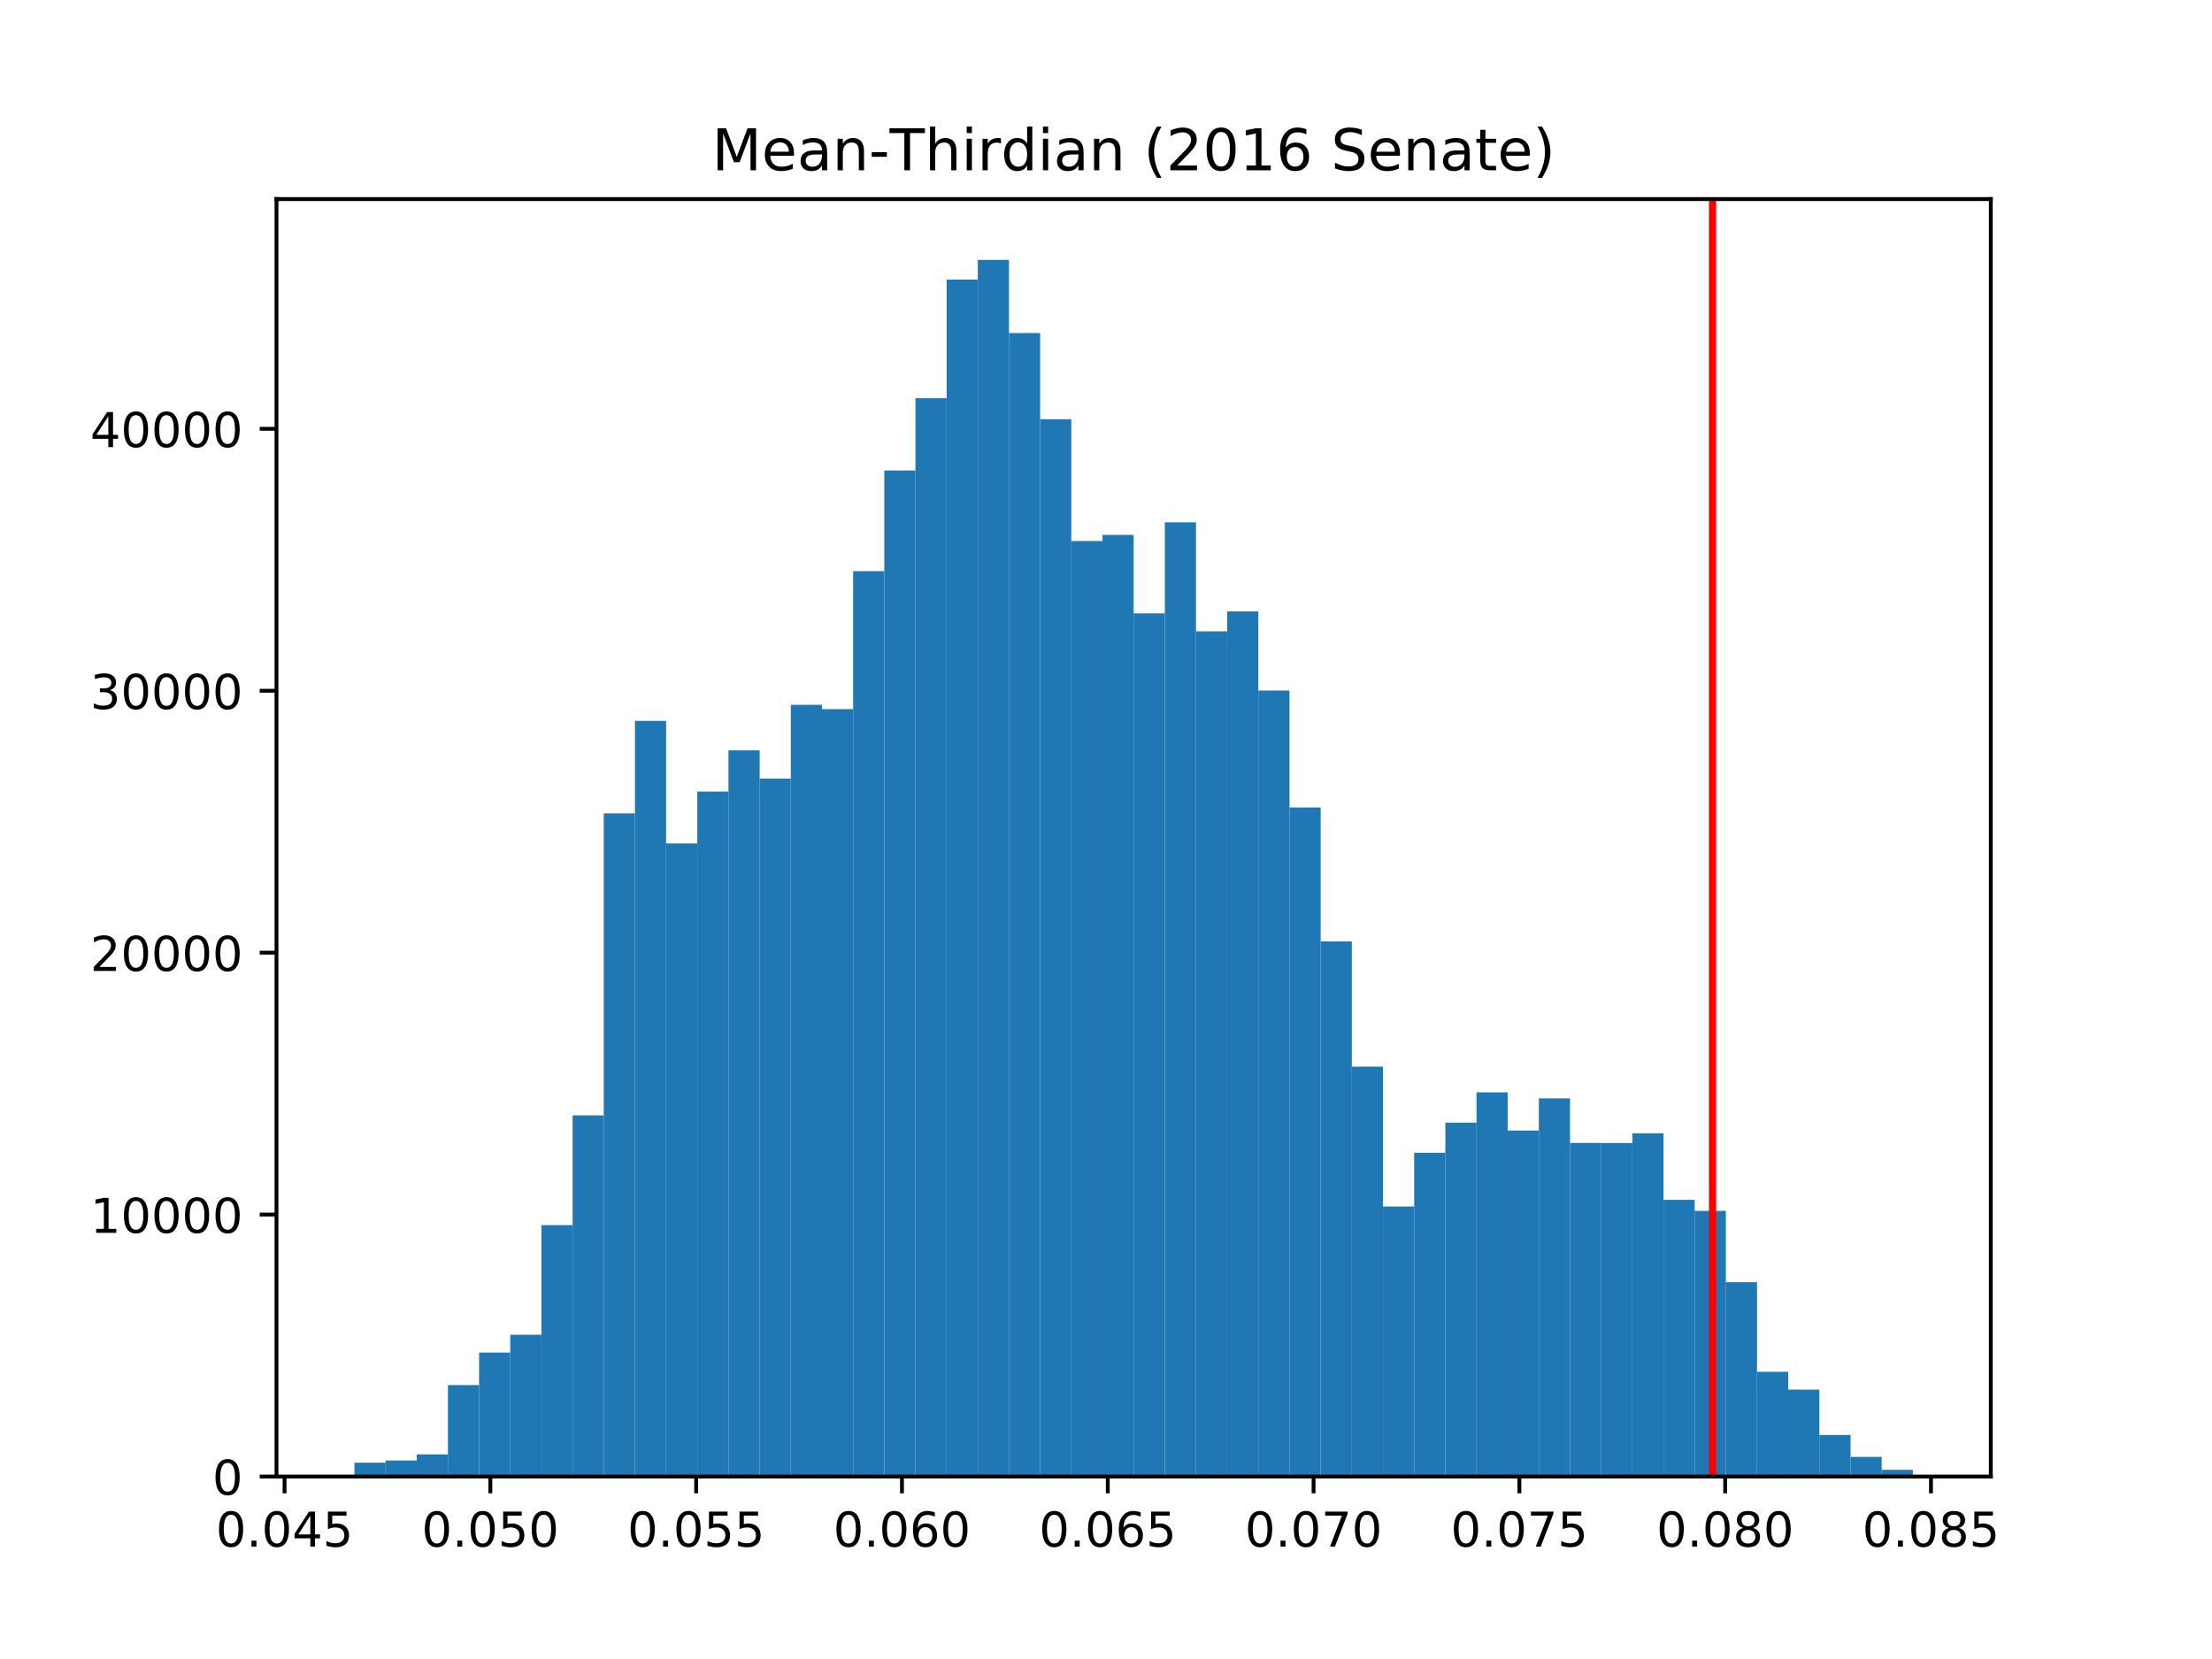 <?xml version="1.0" encoding="utf-8" standalone="no"?>
<!DOCTYPE svg PUBLIC "-//W3C//DTD SVG 1.1//EN"
  "http://www.w3.org/Graphics/SVG/1.1/DTD/svg11.dtd">
<!-- Created with matplotlib (http://matplotlib.org/) -->
<svg height="345.6pt" version="1.1" viewBox="0 0 460.8 345.6" width="460.8pt" xmlns="http://www.w3.org/2000/svg" xmlns:xlink="http://www.w3.org/1999/xlink">
 <defs>
  <style type="text/css">
*{stroke-linecap:butt;stroke-linejoin:round;}
  </style>
 </defs>
 <g id="figure_1">
  <g id="patch_1">
   <path d="M 0 345.6 
L 460.8 345.6 
L 460.8 0 
L 0 0 
z
" style="fill:#ffffff;"/>
  </g>
  <g id="axes_1">
   <g id="patch_2">
    <path d="M 57.6 307.584 
L 414.72 307.584 
L 414.72 41.472 
L 57.6 41.472 
z
" style="fill:#ffffff;"/>
   </g>
   <g id="patch_3">
    <path clip-path="url(#pe1606a719a)" d="M 73.833 307.584 
L 80.326 307.584 
L 80.326 304.709 
L 73.833 304.709 
z
" style="fill:#1f77b4;"/>
   </g>
   <g id="patch_4">
    <path clip-path="url(#pe1606a719a)" d="M 80.326 307.584 
L 86.819 307.584 
L 86.819 304.25 
L 80.326 304.25 
z
" style="fill:#1f77b4;"/>
   </g>
   <g id="patch_5">
    <path clip-path="url(#pe1606a719a)" d="M 86.819 307.584 
L 93.312 307.584 
L 93.312 302.979 
L 86.819 302.979 
z
" style="fill:#1f77b4;"/>
   </g>
   <g id="patch_6">
    <path clip-path="url(#pe1606a719a)" d="M 93.312 307.584 
L 99.805 307.584 
L 99.805 288.536 
L 93.312 288.536 
z
" style="fill:#1f77b4;"/>
   </g>
   <g id="patch_7">
    <path clip-path="url(#pe1606a719a)" d="M 99.805 307.584 
L 106.298 307.584 
L 106.298 281.765 
L 99.805 281.765 
z
" style="fill:#1f77b4;"/>
   </g>
   <g id="patch_8">
    <path clip-path="url(#pe1606a719a)" d="M 106.298 307.584 
L 112.791 307.584 
L 112.791 278.054 
L 106.298 278.054 
z
" style="fill:#1f77b4;"/>
   </g>
   <g id="patch_9">
    <path clip-path="url(#pe1606a719a)" d="M 112.791 307.584 
L 119.284 307.584 
L 119.284 255.225 
L 112.791 255.225 
z
" style="fill:#1f77b4;"/>
   </g>
   <g id="patch_10">
    <path clip-path="url(#pe1606a719a)" d="M 119.284 307.584 
L 125.777 307.584 
L 125.777 232.352 
L 119.284 232.352 
z
" style="fill:#1f77b4;"/>
   </g>
   <g id="patch_11">
    <path clip-path="url(#pe1606a719a)" d="M 125.777 307.584 
L 132.271 307.584 
L 132.271 169.452 
L 125.777 169.452 
z
" style="fill:#1f77b4;"/>
   </g>
   <g id="patch_12">
    <path clip-path="url(#pe1606a719a)" d="M 132.271 307.584 
L 138.764 307.584 
L 138.764 150.17 
L 132.271 150.17 
z
" style="fill:#1f77b4;"/>
   </g>
   <g id="patch_13">
    <path clip-path="url(#pe1606a719a)" d="M 138.764 307.584 
L 145.257 307.584 
L 145.257 175.711 
L 138.764 175.711 
z
" style="fill:#1f77b4;"/>
   </g>
   <g id="patch_14">
    <path clip-path="url(#pe1606a719a)" d="M 145.257 307.584 
L 151.75 307.584 
L 151.75 164.891 
L 145.257 164.891 
z
" style="fill:#1f77b4;"/>
   </g>
   <g id="patch_15">
    <path clip-path="url(#pe1606a719a)" d="M 151.75 307.584 
L 158.243 307.584 
L 158.243 156.313 
L 151.75 156.313 
z
" style="fill:#1f77b4;"/>
   </g>
   <g id="patch_16">
    <path clip-path="url(#pe1606a719a)" d="M 158.243 307.584 
L 164.736 307.584 
L 164.736 162.19 
L 158.243 162.19 
z
" style="fill:#1f77b4;"/>
   </g>
   <g id="patch_17">
    <path clip-path="url(#pe1606a719a)" d="M 164.736 307.584 
L 171.229 307.584 
L 171.229 146.83 
L 164.736 146.83 
z
" style="fill:#1f77b4;"/>
   </g>
   <g id="patch_18">
    <path clip-path="url(#pe1606a719a)" d="M 171.229 307.584 
L 177.722 307.584 
L 177.722 147.72 
L 171.229 147.72 
z
" style="fill:#1f77b4;"/>
   </g>
   <g id="patch_19">
    <path clip-path="url(#pe1606a719a)" d="M 177.722 307.584 
L 184.215 307.584 
L 184.215 118.987 
L 177.722 118.987 
z
" style="fill:#1f77b4;"/>
   </g>
   <g id="patch_20">
    <path clip-path="url(#pe1606a719a)" d="M 184.215 307.584 
L 190.708 307.584 
L 190.708 98.013 
L 184.215 98.013 
z
" style="fill:#1f77b4;"/>
   </g>
   <g id="patch_21">
    <path clip-path="url(#pe1606a719a)" d="M 190.708 307.584 
L 197.201 307.584 
L 197.201 82.959 
L 190.708 82.959 
z
" style="fill:#1f77b4;"/>
   </g>
   <g id="patch_22">
    <path clip-path="url(#pe1606a719a)" d="M 197.201 307.584 
L 203.695 307.584 
L 203.695 58.247 
L 197.201 58.247 
z
" style="fill:#1f77b4;"/>
   </g>
   <g id="patch_23">
    <path clip-path="url(#pe1606a719a)" d="M 203.695 307.584 
L 210.188 307.584 
L 210.188 54.144 
L 203.695 54.144 
z
" style="fill:#1f77b4;"/>
   </g>
   <g id="patch_24">
    <path clip-path="url(#pe1606a719a)" d="M 210.188 307.584 
L 216.681 307.584 
L 216.681 69.373 
L 210.188 69.373 
z
" style="fill:#1f77b4;"/>
   </g>
   <g id="patch_25">
    <path clip-path="url(#pe1606a719a)" d="M 216.681 307.584 
L 223.174 307.584 
L 223.174 87.335 
L 216.681 87.335 
z
" style="fill:#1f77b4;"/>
   </g>
   <g id="patch_26">
    <path clip-path="url(#pe1606a719a)" d="M 223.174 307.584 
L 229.667 307.584 
L 229.667 112.707 
L 223.174 112.707 
z
" style="fill:#1f77b4;"/>
   </g>
   <g id="patch_27">
    <path clip-path="url(#pe1606a719a)" d="M 229.667 307.584 
L 236.16 307.584 
L 236.16 111.424 
L 229.667 111.424 
z
" style="fill:#1f77b4;"/>
   </g>
   <g id="patch_28">
    <path clip-path="url(#pe1606a719a)" d="M 236.16 307.584 
L 242.653 307.584 
L 242.653 127.782 
L 236.16 127.782 
z
" style="fill:#1f77b4;"/>
   </g>
   <g id="patch_29">
    <path clip-path="url(#pe1606a719a)" d="M 242.653 307.584 
L 249.146 307.584 
L 249.146 108.811 
L 242.653 108.811 
z
" style="fill:#1f77b4;"/>
   </g>
   <g id="patch_30">
    <path clip-path="url(#pe1606a719a)" d="M 249.146 307.584 
L 255.639 307.584 
L 255.639 131.52 
L 249.146 131.52 
z
" style="fill:#1f77b4;"/>
   </g>
   <g id="patch_31">
    <path clip-path="url(#pe1606a719a)" d="M 255.639 307.584 
L 262.132 307.584 
L 262.132 127.362 
L 255.639 127.362 
z
" style="fill:#1f77b4;"/>
   </g>
   <g id="patch_32">
    <path clip-path="url(#pe1606a719a)" d="M 262.132 307.584 
L 268.625 307.584 
L 268.625 143.857 
L 262.132 143.857 
z
" style="fill:#1f77b4;"/>
   </g>
   <g id="patch_33">
    <path clip-path="url(#pe1606a719a)" d="M 268.625 307.584 
L 275.119 307.584 
L 275.119 168.208 
L 268.625 168.208 
z
" style="fill:#1f77b4;"/>
   </g>
   <g id="patch_34">
    <path clip-path="url(#pe1606a719a)" d="M 275.119 307.584 
L 281.612 307.584 
L 281.612 196.117 
L 275.119 196.117 
z
" style="fill:#1f77b4;"/>
   </g>
   <g id="patch_35">
    <path clip-path="url(#pe1606a719a)" d="M 281.612 307.584 
L 288.105 307.584 
L 288.105 222.209 
L 281.612 222.209 
z
" style="fill:#1f77b4;"/>
   </g>
   <g id="patch_36">
    <path clip-path="url(#pe1606a719a)" d="M 288.105 307.584 
L 294.598 307.584 
L 294.598 251.335 
L 288.105 251.335 
z
" style="fill:#1f77b4;"/>
   </g>
   <g id="patch_37">
    <path clip-path="url(#pe1606a719a)" d="M 294.598 307.584 
L 301.091 307.584 
L 301.091 240.139 
L 294.598 240.139 
z
" style="fill:#1f77b4;"/>
   </g>
   <g id="patch_38">
    <path clip-path="url(#pe1606a719a)" d="M 301.091 307.584 
L 307.584 307.584 
L 307.584 233.875 
L 301.091 233.875 
z
" style="fill:#1f77b4;"/>
   </g>
   <g id="patch_39">
    <path clip-path="url(#pe1606a719a)" d="M 307.584 307.584 
L 314.077 307.584 
L 314.077 227.567 
L 307.584 227.567 
z
" style="fill:#1f77b4;"/>
   </g>
   <g id="patch_40">
    <path clip-path="url(#pe1606a719a)" d="M 314.077 307.584 
L 320.57 307.584 
L 320.57 235.512 
L 314.077 235.512 
z
" style="fill:#1f77b4;"/>
   </g>
   <g id="patch_41">
    <path clip-path="url(#pe1606a719a)" d="M 320.57 307.584 
L 327.063 307.584 
L 327.063 228.817 
L 320.57 228.817 
z
" style="fill:#1f77b4;"/>
   </g>
   <g id="patch_42">
    <path clip-path="url(#pe1606a719a)" d="M 327.063 307.584 
L 333.556 307.584 
L 333.556 238.092 
L 327.063 238.092 
z
" style="fill:#1f77b4;"/>
   </g>
   <g id="patch_43">
    <path clip-path="url(#pe1606a719a)" d="M 333.556 307.584 
L 340.049 307.584 
L 340.049 238.103 
L 333.556 238.103 
z
" style="fill:#1f77b4;"/>
   </g>
   <g id="patch_44">
    <path clip-path="url(#pe1606a719a)" d="M 340.049 307.584 
L 346.543 307.584 
L 346.543 236.085 
L 340.049 236.085 
z
" style="fill:#1f77b4;"/>
   </g>
   <g id="patch_45">
    <path clip-path="url(#pe1606a719a)" d="M 346.543 307.584 
L 353.036 307.584 
L 353.036 249.954 
L 346.543 249.954 
z
" style="fill:#1f77b4;"/>
   </g>
   <g id="patch_46">
    <path clip-path="url(#pe1606a719a)" d="M 353.036 307.584 
L 359.529 307.584 
L 359.529 252.246 
L 353.036 252.246 
z
" style="fill:#1f77b4;"/>
   </g>
   <g id="patch_47">
    <path clip-path="url(#pe1606a719a)" d="M 359.529 307.584 
L 366.022 307.584 
L 366.022 267.104 
L 359.529 267.104 
z
" style="fill:#1f77b4;"/>
   </g>
   <g id="patch_48">
    <path clip-path="url(#pe1606a719a)" d="M 366.022 307.584 
L 372.515 307.584 
L 372.515 285.77 
L 366.022 285.77 
z
" style="fill:#1f77b4;"/>
   </g>
   <g id="patch_49">
    <path clip-path="url(#pe1606a719a)" d="M 372.515 307.584 
L 379.008 307.584 
L 379.008 289.485 
L 372.515 289.485 
z
" style="fill:#1f77b4;"/>
   </g>
   <g id="patch_50">
    <path clip-path="url(#pe1606a719a)" d="M 379.008 307.584 
L 385.501 307.584 
L 385.501 298.925 
L 379.008 298.925 
z
" style="fill:#1f77b4;"/>
   </g>
   <g id="patch_51">
    <path clip-path="url(#pe1606a719a)" d="M 385.501 307.584 
L 391.994 307.584 
L 391.994 303.497 
L 385.501 303.497 
z
" style="fill:#1f77b4;"/>
   </g>
   <g id="patch_52">
    <path clip-path="url(#pe1606a719a)" d="M 391.994 307.584 
L 398.487 307.584 
L 398.487 306.187 
L 391.994 306.187 
z
" style="fill:#1f77b4;"/>
   </g>
   <g id="matplotlib.axis_1">
    <g id="xtick_1">
     <g id="line2d_1">
      <defs>
       <path d="M 0 0 
L 0 3.5 
" id="mc6738dc7ed" style="stroke:#000000;stroke-width:0.8;"/>
      </defs>
      <g>
       <use style="stroke:#000000;stroke-width:0.8;" x="59.276" xlink:href="#mc6738dc7ed" y="307.584"/>
      </g>
     </g>
     <g id="text_1">
      <!-- 0.045 -->
      <defs>
       <path d="M 31.781 66.406 
Q 24.172 66.406 20.328 58.906 
Q 16.5 51.422 16.5 36.375 
Q 16.5 21.391 20.328 13.891 
Q 24.172 6.391 31.781 6.391 
Q 39.453 6.391 43.281 13.891 
Q 47.125 21.391 47.125 36.375 
Q 47.125 51.422 43.281 58.906 
Q 39.453 66.406 31.781 66.406 
z
M 31.781 74.219 
Q 44.047 74.219 50.516 64.516 
Q 56.984 54.828 56.984 36.375 
Q 56.984 17.969 50.516 8.266 
Q 44.047 -1.422 31.781 -1.422 
Q 19.531 -1.422 13.062 8.266 
Q 6.594 17.969 6.594 36.375 
Q 6.594 54.828 13.062 64.516 
Q 19.531 74.219 31.781 74.219 
z
" id="DejaVuSans-30"/>
       <path d="M 10.688 12.406 
L 21 12.406 
L 21 0 
L 10.688 0 
z
" id="DejaVuSans-2e"/>
       <path d="M 37.797 64.312 
L 12.891 25.391 
L 37.797 25.391 
z
M 35.203 72.906 
L 47.609 72.906 
L 47.609 25.391 
L 58.016 25.391 
L 58.016 17.188 
L 47.609 17.188 
L 47.609 0 
L 37.797 0 
L 37.797 17.188 
L 4.891 17.188 
L 4.891 26.703 
z
" id="DejaVuSans-34"/>
       <path d="M 10.797 72.906 
L 49.516 72.906 
L 49.516 64.594 
L 19.828 64.594 
L 19.828 46.734 
Q 21.969 47.469 24.109 47.828 
Q 26.266 48.188 28.422 48.188 
Q 40.625 48.188 47.75 41.5 
Q 54.891 34.812 54.891 23.391 
Q 54.891 11.625 47.562 5.094 
Q 40.234 -1.422 26.906 -1.422 
Q 22.312 -1.422 17.547 -0.641 
Q 12.797 0.141 7.719 1.703 
L 7.719 11.625 
Q 12.109 9.234 16.797 8.062 
Q 21.484 6.891 26.703 6.891 
Q 35.156 6.891 40.078 11.328 
Q 45.016 15.766 45.016 23.391 
Q 45.016 31 40.078 35.438 
Q 35.156 39.891 26.703 39.891 
Q 22.75 39.891 18.812 39.016 
Q 14.891 38.141 10.797 36.281 
z
" id="DejaVuSans-35"/>
      </defs>
      <g transform="translate(44.962 322.182)scale(0.1 -0.1)">
       <use xlink:href="#DejaVuSans-30"/>
       <use x="63.623" xlink:href="#DejaVuSans-2e"/>
       <use x="95.41" xlink:href="#DejaVuSans-30"/>
       <use x="159.033" xlink:href="#DejaVuSans-34"/>
       <use x="222.656" xlink:href="#DejaVuSans-35"/>
      </g>
     </g>
    </g>
    <g id="xtick_2">
     <g id="line2d_2">
      <g>
       <use style="stroke:#000000;stroke-width:0.8;" x="102.149" xlink:href="#mc6738dc7ed" y="307.584"/>
      </g>
     </g>
     <g id="text_2">
      <!-- 0.050 -->
      <g transform="translate(87.835 322.182)scale(0.1 -0.1)">
       <use xlink:href="#DejaVuSans-30"/>
       <use x="63.623" xlink:href="#DejaVuSans-2e"/>
       <use x="95.41" xlink:href="#DejaVuSans-30"/>
       <use x="159.033" xlink:href="#DejaVuSans-35"/>
       <use x="222.656" xlink:href="#DejaVuSans-30"/>
      </g>
     </g>
    </g>
    <g id="xtick_3">
     <g id="line2d_3">
      <g>
       <use style="stroke:#000000;stroke-width:0.8;" x="145.022" xlink:href="#mc6738dc7ed" y="307.584"/>
      </g>
     </g>
     <g id="text_3">
      <!-- 0.055 -->
      <g transform="translate(130.708 322.182)scale(0.1 -0.1)">
       <use xlink:href="#DejaVuSans-30"/>
       <use x="63.623" xlink:href="#DejaVuSans-2e"/>
       <use x="95.41" xlink:href="#DejaVuSans-30"/>
       <use x="159.033" xlink:href="#DejaVuSans-35"/>
       <use x="222.656" xlink:href="#DejaVuSans-35"/>
      </g>
     </g>
    </g>
    <g id="xtick_4">
     <g id="line2d_4">
      <g>
       <use style="stroke:#000000;stroke-width:0.8;" x="187.895" xlink:href="#mc6738dc7ed" y="307.584"/>
      </g>
     </g>
     <g id="text_4">
      <!-- 0.060 -->
      <defs>
       <path d="M 33.016 40.375 
Q 26.375 40.375 22.484 35.828 
Q 18.609 31.297 18.609 23.391 
Q 18.609 15.531 22.484 10.953 
Q 26.375 6.391 33.016 6.391 
Q 39.656 6.391 43.531 10.953 
Q 47.406 15.531 47.406 23.391 
Q 47.406 31.297 43.531 35.828 
Q 39.656 40.375 33.016 40.375 
z
M 52.594 71.297 
L 52.594 62.312 
Q 48.875 64.062 45.094 64.984 
Q 41.312 65.922 37.594 65.922 
Q 27.828 65.922 22.672 59.328 
Q 17.531 52.734 16.797 39.406 
Q 19.672 43.656 24.016 45.922 
Q 28.375 48.188 33.594 48.188 
Q 44.578 48.188 50.953 41.516 
Q 57.328 34.859 57.328 23.391 
Q 57.328 12.156 50.688 5.359 
Q 44.047 -1.422 33.016 -1.422 
Q 20.359 -1.422 13.672 8.266 
Q 6.984 17.969 6.984 36.375 
Q 6.984 53.656 15.188 63.938 
Q 23.391 74.219 37.203 74.219 
Q 40.922 74.219 44.703 73.484 
Q 48.484 72.75 52.594 71.297 
z
" id="DejaVuSans-36"/>
      </defs>
      <g transform="translate(173.581 322.182)scale(0.1 -0.1)">
       <use xlink:href="#DejaVuSans-30"/>
       <use x="63.623" xlink:href="#DejaVuSans-2e"/>
       <use x="95.41" xlink:href="#DejaVuSans-30"/>
       <use x="159.033" xlink:href="#DejaVuSans-36"/>
       <use x="222.656" xlink:href="#DejaVuSans-30"/>
      </g>
     </g>
    </g>
    <g id="xtick_5">
     <g id="line2d_5">
      <g>
       <use style="stroke:#000000;stroke-width:0.8;" x="230.769" xlink:href="#mc6738dc7ed" y="307.584"/>
      </g>
     </g>
     <g id="text_5">
      <!-- 0.065 -->
      <g transform="translate(216.454 322.182)scale(0.1 -0.1)">
       <use xlink:href="#DejaVuSans-30"/>
       <use x="63.623" xlink:href="#DejaVuSans-2e"/>
       <use x="95.41" xlink:href="#DejaVuSans-30"/>
       <use x="159.033" xlink:href="#DejaVuSans-36"/>
       <use x="222.656" xlink:href="#DejaVuSans-35"/>
      </g>
     </g>
    </g>
    <g id="xtick_6">
     <g id="line2d_6">
      <g>
       <use style="stroke:#000000;stroke-width:0.8;" x="273.642" xlink:href="#mc6738dc7ed" y="307.584"/>
      </g>
     </g>
     <g id="text_6">
      <!-- 0.070 -->
      <defs>
       <path d="M 8.203 72.906 
L 55.078 72.906 
L 55.078 68.703 
L 28.609 0 
L 18.312 0 
L 43.219 64.594 
L 8.203 64.594 
z
" id="DejaVuSans-37"/>
      </defs>
      <g transform="translate(259.328 322.182)scale(0.1 -0.1)">
       <use xlink:href="#DejaVuSans-30"/>
       <use x="63.623" xlink:href="#DejaVuSans-2e"/>
       <use x="95.41" xlink:href="#DejaVuSans-30"/>
       <use x="159.033" xlink:href="#DejaVuSans-37"/>
       <use x="222.656" xlink:href="#DejaVuSans-30"/>
      </g>
     </g>
    </g>
    <g id="xtick_7">
     <g id="line2d_7">
      <g>
       <use style="stroke:#000000;stroke-width:0.8;" x="316.515" xlink:href="#mc6738dc7ed" y="307.584"/>
      </g>
     </g>
     <g id="text_7">
      <!-- 0.075 -->
      <g transform="translate(302.201 322.182)scale(0.1 -0.1)">
       <use xlink:href="#DejaVuSans-30"/>
       <use x="63.623" xlink:href="#DejaVuSans-2e"/>
       <use x="95.41" xlink:href="#DejaVuSans-30"/>
       <use x="159.033" xlink:href="#DejaVuSans-37"/>
       <use x="222.656" xlink:href="#DejaVuSans-35"/>
      </g>
     </g>
    </g>
    <g id="xtick_8">
     <g id="line2d_8">
      <g>
       <use style="stroke:#000000;stroke-width:0.8;" x="359.388" xlink:href="#mc6738dc7ed" y="307.584"/>
      </g>
     </g>
     <g id="text_8">
      <!-- 0.080 -->
      <defs>
       <path d="M 31.781 34.625 
Q 24.75 34.625 20.719 30.859 
Q 16.703 27.094 16.703 20.516 
Q 16.703 13.922 20.719 10.156 
Q 24.75 6.391 31.781 6.391 
Q 38.812 6.391 42.859 10.172 
Q 46.922 13.969 46.922 20.516 
Q 46.922 27.094 42.891 30.859 
Q 38.875 34.625 31.781 34.625 
z
M 21.922 38.812 
Q 15.578 40.375 12.031 44.719 
Q 8.5 49.078 8.5 55.328 
Q 8.5 64.062 14.719 69.141 
Q 20.953 74.219 31.781 74.219 
Q 42.672 74.219 48.875 69.141 
Q 55.078 64.062 55.078 55.328 
Q 55.078 49.078 51.531 44.719 
Q 48 40.375 41.703 38.812 
Q 48.828 37.156 52.797 32.312 
Q 56.781 27.484 56.781 20.516 
Q 56.781 9.906 50.312 4.234 
Q 43.844 -1.422 31.781 -1.422 
Q 19.734 -1.422 13.25 4.234 
Q 6.781 9.906 6.781 20.516 
Q 6.781 27.484 10.781 32.312 
Q 14.797 37.156 21.922 38.812 
z
M 18.312 54.391 
Q 18.312 48.734 21.844 45.562 
Q 25.391 42.391 31.781 42.391 
Q 38.141 42.391 41.719 45.562 
Q 45.312 48.734 45.312 54.391 
Q 45.312 60.062 41.719 63.234 
Q 38.141 66.406 31.781 66.406 
Q 25.391 66.406 21.844 63.234 
Q 18.312 60.062 18.312 54.391 
z
" id="DejaVuSans-38"/>
      </defs>
      <g transform="translate(345.074 322.182)scale(0.1 -0.1)">
       <use xlink:href="#DejaVuSans-30"/>
       <use x="63.623" xlink:href="#DejaVuSans-2e"/>
       <use x="95.41" xlink:href="#DejaVuSans-30"/>
       <use x="159.033" xlink:href="#DejaVuSans-38"/>
       <use x="222.656" xlink:href="#DejaVuSans-30"/>
      </g>
     </g>
    </g>
    <g id="xtick_9">
     <g id="line2d_9">
      <g>
       <use style="stroke:#000000;stroke-width:0.8;" x="402.261" xlink:href="#mc6738dc7ed" y="307.584"/>
      </g>
     </g>
     <g id="text_9">
      <!-- 0.085 -->
      <g transform="translate(387.947 322.182)scale(0.1 -0.1)">
       <use xlink:href="#DejaVuSans-30"/>
       <use x="63.623" xlink:href="#DejaVuSans-2e"/>
       <use x="95.41" xlink:href="#DejaVuSans-30"/>
       <use x="159.033" xlink:href="#DejaVuSans-38"/>
       <use x="222.656" xlink:href="#DejaVuSans-35"/>
      </g>
     </g>
    </g>
   </g>
   <g id="matplotlib.axis_2">
    <g id="ytick_1">
     <g id="line2d_10">
      <defs>
       <path d="M 0 0 
L -3.5 0 
" id="me4ecc00daf" style="stroke:#000000;stroke-width:0.8;"/>
      </defs>
      <g>
       <use style="stroke:#000000;stroke-width:0.8;" x="57.6" xlink:href="#me4ecc00daf" y="307.584"/>
      </g>
     </g>
     <g id="text_10">
      <!-- 0 -->
      <g transform="translate(44.237 311.383)scale(0.1 -0.1)">
       <use xlink:href="#DejaVuSans-30"/>
      </g>
     </g>
    </g>
    <g id="ytick_2">
     <g id="line2d_11">
      <g>
       <use style="stroke:#000000;stroke-width:0.8;" x="57.6" xlink:href="#me4ecc00daf" y="253.021"/>
      </g>
     </g>
     <g id="text_11">
      <!-- 10000 -->
      <defs>
       <path d="M 12.406 8.297 
L 28.516 8.297 
L 28.516 63.922 
L 10.984 60.406 
L 10.984 69.391 
L 28.422 72.906 
L 38.281 72.906 
L 38.281 8.297 
L 54.391 8.297 
L 54.391 0 
L 12.406 0 
z
" id="DejaVuSans-31"/>
      </defs>
      <g transform="translate(18.788 256.82)scale(0.1 -0.1)">
       <use xlink:href="#DejaVuSans-31"/>
       <use x="63.623" xlink:href="#DejaVuSans-30"/>
       <use x="127.246" xlink:href="#DejaVuSans-30"/>
       <use x="190.869" xlink:href="#DejaVuSans-30"/>
       <use x="254.492" xlink:href="#DejaVuSans-30"/>
      </g>
     </g>
    </g>
    <g id="ytick_3">
     <g id="line2d_12">
      <g>
       <use style="stroke:#000000;stroke-width:0.8;" x="57.6" xlink:href="#me4ecc00daf" y="198.458"/>
      </g>
     </g>
     <g id="text_12">
      <!-- 20000 -->
      <defs>
       <path d="M 19.188 8.297 
L 53.609 8.297 
L 53.609 0 
L 7.328 0 
L 7.328 8.297 
Q 12.938 14.109 22.625 23.891 
Q 32.328 33.688 34.812 36.531 
Q 39.547 41.844 41.422 45.531 
Q 43.312 49.219 43.312 52.781 
Q 43.312 58.594 39.234 62.25 
Q 35.156 65.922 28.609 65.922 
Q 23.969 65.922 18.812 64.312 
Q 13.672 62.703 7.812 59.422 
L 7.812 69.391 
Q 13.766 71.781 18.938 73 
Q 24.125 74.219 28.422 74.219 
Q 39.75 74.219 46.484 68.547 
Q 53.219 62.891 53.219 53.422 
Q 53.219 48.922 51.531 44.891 
Q 49.859 40.875 45.406 35.406 
Q 44.188 33.984 37.641 27.219 
Q 31.109 20.453 19.188 8.297 
z
" id="DejaVuSans-32"/>
      </defs>
      <g transform="translate(18.788 202.257)scale(0.1 -0.1)">
       <use xlink:href="#DejaVuSans-32"/>
       <use x="63.623" xlink:href="#DejaVuSans-30"/>
       <use x="127.246" xlink:href="#DejaVuSans-30"/>
       <use x="190.869" xlink:href="#DejaVuSans-30"/>
       <use x="254.492" xlink:href="#DejaVuSans-30"/>
      </g>
     </g>
    </g>
    <g id="ytick_4">
     <g id="line2d_13">
      <g>
       <use style="stroke:#000000;stroke-width:0.8;" x="57.6" xlink:href="#me4ecc00daf" y="143.895"/>
      </g>
     </g>
     <g id="text_13">
      <!-- 30000 -->
      <defs>
       <path d="M 40.578 39.312 
Q 47.656 37.797 51.625 33 
Q 55.609 28.219 55.609 21.188 
Q 55.609 10.406 48.188 4.484 
Q 40.766 -1.422 27.094 -1.422 
Q 22.516 -1.422 17.656 -0.516 
Q 12.797 0.391 7.625 2.203 
L 7.625 11.719 
Q 11.719 9.328 16.594 8.109 
Q 21.484 6.891 26.812 6.891 
Q 36.078 6.891 40.938 10.547 
Q 45.797 14.203 45.797 21.188 
Q 45.797 27.641 41.281 31.266 
Q 36.766 34.906 28.719 34.906 
L 20.219 34.906 
L 20.219 43.016 
L 29.109 43.016 
Q 36.375 43.016 40.234 45.922 
Q 44.094 48.828 44.094 54.297 
Q 44.094 59.906 40.109 62.906 
Q 36.141 65.922 28.719 65.922 
Q 24.656 65.922 20.016 65.031 
Q 15.375 64.156 9.812 62.312 
L 9.812 71.094 
Q 15.438 72.656 20.344 73.438 
Q 25.25 74.219 29.594 74.219 
Q 40.828 74.219 47.359 69.109 
Q 53.906 64.016 53.906 55.328 
Q 53.906 49.266 50.438 45.094 
Q 46.969 40.922 40.578 39.312 
z
" id="DejaVuSans-33"/>
      </defs>
      <g transform="translate(18.788 147.694)scale(0.1 -0.1)">
       <use xlink:href="#DejaVuSans-33"/>
       <use x="63.623" xlink:href="#DejaVuSans-30"/>
       <use x="127.246" xlink:href="#DejaVuSans-30"/>
       <use x="190.869" xlink:href="#DejaVuSans-30"/>
       <use x="254.492" xlink:href="#DejaVuSans-30"/>
      </g>
     </g>
    </g>
    <g id="ytick_5">
     <g id="line2d_14">
      <g>
       <use style="stroke:#000000;stroke-width:0.8;" x="57.6" xlink:href="#me4ecc00daf" y="89.332"/>
      </g>
     </g>
     <g id="text_14">
      <!-- 40000 -->
      <g transform="translate(18.788 93.131)scale(0.1 -0.1)">
       <use xlink:href="#DejaVuSans-34"/>
       <use x="63.623" xlink:href="#DejaVuSans-30"/>
       <use x="127.246" xlink:href="#DejaVuSans-30"/>
       <use x="190.869" xlink:href="#DejaVuSans-30"/>
       <use x="254.492" xlink:href="#DejaVuSans-30"/>
      </g>
     </g>
    </g>
   </g>
   <g id="line2d_15">
    <path clip-path="url(#pe1606a719a)" d="M 356.754 307.584 
L 356.754 41.472 
" style="fill:none;stroke:#ff0000;stroke-linecap:square;stroke-width:1.5;"/>
   </g>
   <g id="patch_53">
    <path d="M 57.6 307.584 
L 57.6 41.472 
" style="fill:none;stroke:#000000;stroke-linecap:square;stroke-linejoin:miter;stroke-width:0.8;"/>
   </g>
   <g id="patch_54">
    <path d="M 414.72 307.584 
L 414.72 41.472 
" style="fill:none;stroke:#000000;stroke-linecap:square;stroke-linejoin:miter;stroke-width:0.8;"/>
   </g>
   <g id="patch_55">
    <path d="M 57.6 307.584 
L 414.72 307.584 
" style="fill:none;stroke:#000000;stroke-linecap:square;stroke-linejoin:miter;stroke-width:0.8;"/>
   </g>
   <g id="patch_56">
    <path d="M 57.6 41.472 
L 414.72 41.472 
" style="fill:none;stroke:#000000;stroke-linecap:square;stroke-linejoin:miter;stroke-width:0.8;"/>
   </g>
   <g id="text_15">
    <!-- Mean-Thirdian (2016 Senate) -->
    <defs>
     <path d="M 9.812 72.906 
L 24.516 72.906 
L 43.109 23.297 
L 61.812 72.906 
L 76.516 72.906 
L 76.516 0 
L 66.891 0 
L 66.891 64.016 
L 48.094 14.016 
L 38.188 14.016 
L 19.391 64.016 
L 19.391 0 
L 9.812 0 
z
" id="DejaVuSans-4d"/>
     <path d="M 56.203 29.594 
L 56.203 25.203 
L 14.891 25.203 
Q 15.484 15.922 20.484 11.062 
Q 25.484 6.203 34.422 6.203 
Q 39.594 6.203 44.453 7.469 
Q 49.312 8.734 54.109 11.281 
L 54.109 2.781 
Q 49.266 0.734 44.188 -0.344 
Q 39.109 -1.422 33.891 -1.422 
Q 20.797 -1.422 13.156 6.188 
Q 5.516 13.812 5.516 26.812 
Q 5.516 40.234 12.766 48.109 
Q 20.016 56 32.328 56 
Q 43.359 56 49.781 48.891 
Q 56.203 41.797 56.203 29.594 
z
M 47.219 32.234 
Q 47.125 39.594 43.094 43.984 
Q 39.062 48.391 32.422 48.391 
Q 24.906 48.391 20.391 44.141 
Q 15.875 39.891 15.188 32.172 
z
" id="DejaVuSans-65"/>
     <path d="M 34.281 27.484 
Q 23.391 27.484 19.188 25 
Q 14.984 22.516 14.984 16.5 
Q 14.984 11.719 18.141 8.906 
Q 21.297 6.109 26.703 6.109 
Q 34.188 6.109 38.703 11.406 
Q 43.219 16.703 43.219 25.484 
L 43.219 27.484 
z
M 52.203 31.203 
L 52.203 0 
L 43.219 0 
L 43.219 8.297 
Q 40.141 3.328 35.547 0.953 
Q 30.953 -1.422 24.312 -1.422 
Q 15.922 -1.422 10.953 3.297 
Q 6 8.016 6 15.922 
Q 6 25.141 12.172 29.828 
Q 18.359 34.516 30.609 34.516 
L 43.219 34.516 
L 43.219 35.406 
Q 43.219 41.609 39.141 45 
Q 35.062 48.391 27.688 48.391 
Q 23 48.391 18.547 47.266 
Q 14.109 46.141 10.016 43.891 
L 10.016 52.203 
Q 14.938 54.109 19.578 55.047 
Q 24.219 56 28.609 56 
Q 40.484 56 46.344 49.844 
Q 52.203 43.703 52.203 31.203 
z
" id="DejaVuSans-61"/>
     <path d="M 54.891 33.016 
L 54.891 0 
L 45.906 0 
L 45.906 32.719 
Q 45.906 40.484 42.875 44.328 
Q 39.844 48.188 33.797 48.188 
Q 26.516 48.188 22.312 43.547 
Q 18.109 38.922 18.109 30.906 
L 18.109 0 
L 9.078 0 
L 9.078 54.688 
L 18.109 54.688 
L 18.109 46.188 
Q 21.344 51.125 25.703 53.562 
Q 30.078 56 35.797 56 
Q 45.219 56 50.047 50.172 
Q 54.891 44.344 54.891 33.016 
z
" id="DejaVuSans-6e"/>
     <path d="M 4.891 31.391 
L 31.203 31.391 
L 31.203 23.391 
L 4.891 23.391 
z
" id="DejaVuSans-2d"/>
     <path d="M -0.297 72.906 
L 61.375 72.906 
L 61.375 64.594 
L 35.5 64.594 
L 35.5 0 
L 25.594 0 
L 25.594 64.594 
L -0.297 64.594 
z
" id="DejaVuSans-54"/>
     <path d="M 54.891 33.016 
L 54.891 0 
L 45.906 0 
L 45.906 32.719 
Q 45.906 40.484 42.875 44.328 
Q 39.844 48.188 33.797 48.188 
Q 26.516 48.188 22.312 43.547 
Q 18.109 38.922 18.109 30.906 
L 18.109 0 
L 9.078 0 
L 9.078 75.984 
L 18.109 75.984 
L 18.109 46.188 
Q 21.344 51.125 25.703 53.562 
Q 30.078 56 35.797 56 
Q 45.219 56 50.047 50.172 
Q 54.891 44.344 54.891 33.016 
z
" id="DejaVuSans-68"/>
     <path d="M 9.422 54.688 
L 18.406 54.688 
L 18.406 0 
L 9.422 0 
z
M 9.422 75.984 
L 18.406 75.984 
L 18.406 64.594 
L 9.422 64.594 
z
" id="DejaVuSans-69"/>
     <path d="M 41.109 46.297 
Q 39.594 47.172 37.812 47.578 
Q 36.031 48 33.891 48 
Q 26.266 48 22.188 43.047 
Q 18.109 38.094 18.109 28.812 
L 18.109 0 
L 9.078 0 
L 9.078 54.688 
L 18.109 54.688 
L 18.109 46.188 
Q 20.953 51.172 25.484 53.578 
Q 30.031 56 36.531 56 
Q 37.453 56 38.578 55.875 
Q 39.703 55.766 41.062 55.516 
z
" id="DejaVuSans-72"/>
     <path d="M 45.406 46.391 
L 45.406 75.984 
L 54.391 75.984 
L 54.391 0 
L 45.406 0 
L 45.406 8.203 
Q 42.578 3.328 38.25 0.953 
Q 33.938 -1.422 27.875 -1.422 
Q 17.969 -1.422 11.734 6.484 
Q 5.516 14.406 5.516 27.297 
Q 5.516 40.188 11.734 48.094 
Q 17.969 56 27.875 56 
Q 33.938 56 38.25 53.625 
Q 42.578 51.266 45.406 46.391 
z
M 14.797 27.297 
Q 14.797 17.391 18.875 11.75 
Q 22.953 6.109 30.078 6.109 
Q 37.203 6.109 41.297 11.75 
Q 45.406 17.391 45.406 27.297 
Q 45.406 37.203 41.297 42.844 
Q 37.203 48.484 30.078 48.484 
Q 22.953 48.484 18.875 42.844 
Q 14.797 37.203 14.797 27.297 
z
" id="DejaVuSans-64"/>
     <path id="DejaVuSans-20"/>
     <path d="M 31 75.875 
Q 24.469 64.656 21.281 53.656 
Q 18.109 42.672 18.109 31.391 
Q 18.109 20.125 21.312 9.062 
Q 24.516 -2 31 -13.188 
L 23.188 -13.188 
Q 15.875 -1.703 12.234 9.375 
Q 8.594 20.453 8.594 31.391 
Q 8.594 42.281 12.203 53.312 
Q 15.828 64.359 23.188 75.875 
z
" id="DejaVuSans-28"/>
     <path d="M 53.516 70.516 
L 53.516 60.891 
Q 47.906 63.578 42.922 64.891 
Q 37.938 66.219 33.297 66.219 
Q 25.25 66.219 20.875 63.094 
Q 16.5 59.969 16.5 54.203 
Q 16.5 49.359 19.406 46.891 
Q 22.312 44.438 30.422 42.922 
L 36.375 41.703 
Q 47.406 39.594 52.656 34.297 
Q 57.906 29 57.906 20.125 
Q 57.906 9.516 50.797 4.047 
Q 43.703 -1.422 29.984 -1.422 
Q 24.812 -1.422 18.969 -0.25 
Q 13.141 0.922 6.891 3.219 
L 6.891 13.375 
Q 12.891 10.016 18.656 8.297 
Q 24.422 6.594 29.984 6.594 
Q 38.422 6.594 43.016 9.906 
Q 47.609 13.234 47.609 19.391 
Q 47.609 24.75 44.312 27.781 
Q 41.016 30.812 33.5 32.328 
L 27.484 33.5 
Q 16.453 35.688 11.516 40.375 
Q 6.594 45.062 6.594 53.422 
Q 6.594 63.094 13.406 68.656 
Q 20.219 74.219 32.172 74.219 
Q 37.312 74.219 42.625 73.281 
Q 47.953 72.359 53.516 70.516 
z
" id="DejaVuSans-53"/>
     <path d="M 18.312 70.219 
L 18.312 54.688 
L 36.812 54.688 
L 36.812 47.703 
L 18.312 47.703 
L 18.312 18.016 
Q 18.312 11.328 20.141 9.422 
Q 21.969 7.516 27.594 7.516 
L 36.812 7.516 
L 36.812 0 
L 27.594 0 
Q 17.188 0 13.234 3.875 
Q 9.281 7.766 9.281 18.016 
L 9.281 47.703 
L 2.688 47.703 
L 2.688 54.688 
L 9.281 54.688 
L 9.281 70.219 
z
" id="DejaVuSans-74"/>
     <path d="M 8.016 75.875 
L 15.828 75.875 
Q 23.141 64.359 26.781 53.312 
Q 30.422 42.281 30.422 31.391 
Q 30.422 20.453 26.781 9.375 
Q 23.141 -1.703 15.828 -13.188 
L 8.016 -13.188 
Q 14.5 -2 17.703 9.062 
Q 20.906 20.125 20.906 31.391 
Q 20.906 42.672 17.703 53.656 
Q 14.5 64.656 8.016 75.875 
z
" id="DejaVuSans-29"/>
    </defs>
    <g transform="translate(148.311 35.472)scale(0.12 -0.12)">
     <use xlink:href="#DejaVuSans-4d"/>
     <use x="86.279" xlink:href="#DejaVuSans-65"/>
     <use x="147.803" xlink:href="#DejaVuSans-61"/>
     <use x="209.082" xlink:href="#DejaVuSans-6e"/>
     <use x="272.461" xlink:href="#DejaVuSans-2d"/>
     <use x="308.404" xlink:href="#DejaVuSans-54"/>
     <use x="369.488" xlink:href="#DejaVuSans-68"/>
     <use x="432.867" xlink:href="#DejaVuSans-69"/>
     <use x="460.65" xlink:href="#DejaVuSans-72"/>
     <use x="501.748" xlink:href="#DejaVuSans-64"/>
     <use x="565.225" xlink:href="#DejaVuSans-69"/>
     <use x="593.008" xlink:href="#DejaVuSans-61"/>
     <use x="654.287" xlink:href="#DejaVuSans-6e"/>
     <use x="717.666" xlink:href="#DejaVuSans-20"/>
     <use x="749.453" xlink:href="#DejaVuSans-28"/>
     <use x="788.467" xlink:href="#DejaVuSans-32"/>
     <use x="852.09" xlink:href="#DejaVuSans-30"/>
     <use x="915.713" xlink:href="#DejaVuSans-31"/>
     <use x="979.336" xlink:href="#DejaVuSans-36"/>
     <use x="1042.959" xlink:href="#DejaVuSans-20"/>
     <use x="1074.746" xlink:href="#DejaVuSans-53"/>
     <use x="1138.223" xlink:href="#DejaVuSans-65"/>
     <use x="1199.746" xlink:href="#DejaVuSans-6e"/>
     <use x="1263.125" xlink:href="#DejaVuSans-61"/>
     <use x="1324.404" xlink:href="#DejaVuSans-74"/>
     <use x="1363.613" xlink:href="#DejaVuSans-65"/>
     <use x="1425.137" xlink:href="#DejaVuSans-29"/>
    </g>
   </g>
  </g>
 </g>
 <defs>
  <clipPath id="pe1606a719a">
   <rect height="266.112" width="357.12" x="57.6" y="41.472"/>
  </clipPath>
 </defs>
</svg>
